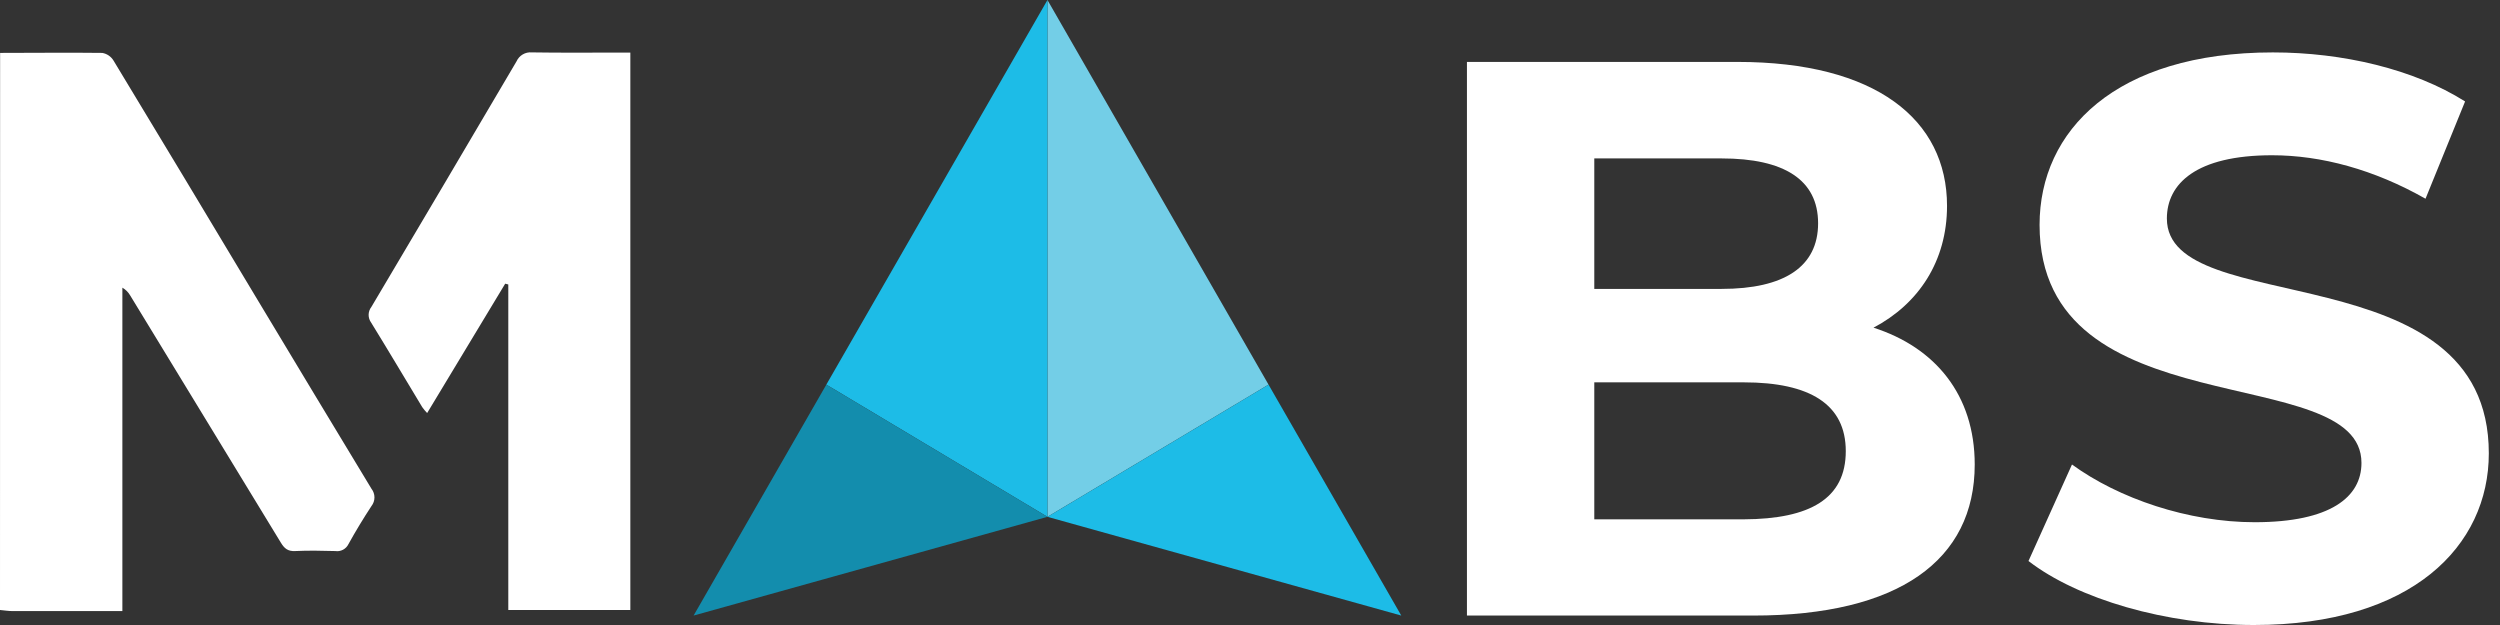 <svg width="116" height="29" viewBox="0 0 116 29" fill="none" xmlns="http://www.w3.org/2000/svg">
<rect x="0" y="0" width="116" height="29" fill="#333333" stroke="none"/>
<path d="M91.627 21.553C91.627 25.992 88.105 28.562 81.351 28.562H68.066V2.873H80.618C87.039 2.873 90.342 5.551 90.342 9.552C90.342 12.121 89.022 14.102 86.93 15.204C89.791 16.121 91.627 18.322 91.627 21.553ZM73.975 7.351V13.405H79.882C82.788 13.405 84.36 12.377 84.36 10.36C84.36 8.342 82.782 7.351 79.882 7.351H73.975ZM85.644 20.933C85.644 18.769 83.993 17.741 80.91 17.741H73.975V24.097H80.91C83.993 24.084 85.644 23.131 85.644 20.933Z" fill="white"/>
<path d="M94.122 26.031L96.14 21.553C98.306 23.131 101.535 24.231 104.618 24.231C108.141 24.231 109.572 23.058 109.572 21.48C109.572 16.672 94.636 19.975 94.636 10.433C94.636 6.065 98.159 2.432 105.462 2.432C108.691 2.432 112 3.204 114.38 4.707L112.544 9.221C110.16 7.865 107.7 7.204 105.424 7.204C101.901 7.204 100.543 8.524 100.543 10.14C100.543 14.874 115.481 11.607 115.481 21.035C115.481 25.33 111.921 29 104.585 29C100.507 29.003 96.398 27.792 94.122 26.031Z" fill="white"/>
<path d="M48.602 0V23.98L58.86 17.846L48.602 0Z" fill="#73CEE7"/>
<path d="M58.86 17.847L48.602 23.981L65.019 28.562L58.86 17.847Z" fill="#1DBCE7"/>
<path d="M48.602 0V23.98H48.6L38.342 17.846L48.602 0Z" fill="#1DBCE7"/>
<path d="M38.342 17.847L48.6 23.981L32.183 28.562L38.342 17.847Z" fill="#138DAD"/>
<path d="M0.005 2.455C1.585 2.455 3.167 2.435 4.745 2.455C4.851 2.473 4.953 2.514 5.042 2.574C5.132 2.635 5.207 2.713 5.264 2.805C7.495 6.493 9.718 10.185 11.932 13.882C13.695 16.817 15.463 19.749 17.236 22.678C17.326 22.793 17.375 22.934 17.375 23.08C17.375 23.225 17.326 23.366 17.236 23.481C16.859 24.056 16.501 24.645 16.169 25.246C16.115 25.358 16.027 25.449 15.918 25.507C15.808 25.566 15.683 25.587 15.56 25.569C14.939 25.553 14.316 25.538 13.695 25.569C13.354 25.587 13.192 25.444 13.029 25.175C10.705 21.355 8.375 17.533 6.041 13.71C5.954 13.559 5.829 13.434 5.678 13.347V28.355H4.936C3.483 28.355 2.045 28.355 0.599 28.355C0.399 28.355 0.2 28.322 0 28.304L0.005 2.455Z" fill="white"/>
<path d="M29.248 2.442V28.304H23.585V13.199L23.441 13.163L19.819 19.166C19.737 19.08 19.661 18.989 19.592 18.892C18.802 17.585 18.024 16.27 17.222 14.97C17.144 14.864 17.103 14.736 17.104 14.605C17.106 14.474 17.15 14.347 17.231 14.243C19.484 10.448 21.73 6.649 23.968 2.845C24.028 2.711 24.128 2.599 24.256 2.525C24.383 2.45 24.529 2.418 24.676 2.431C26.022 2.453 27.367 2.44 28.713 2.44L29.248 2.442Z" fill="white"/>
</svg>
